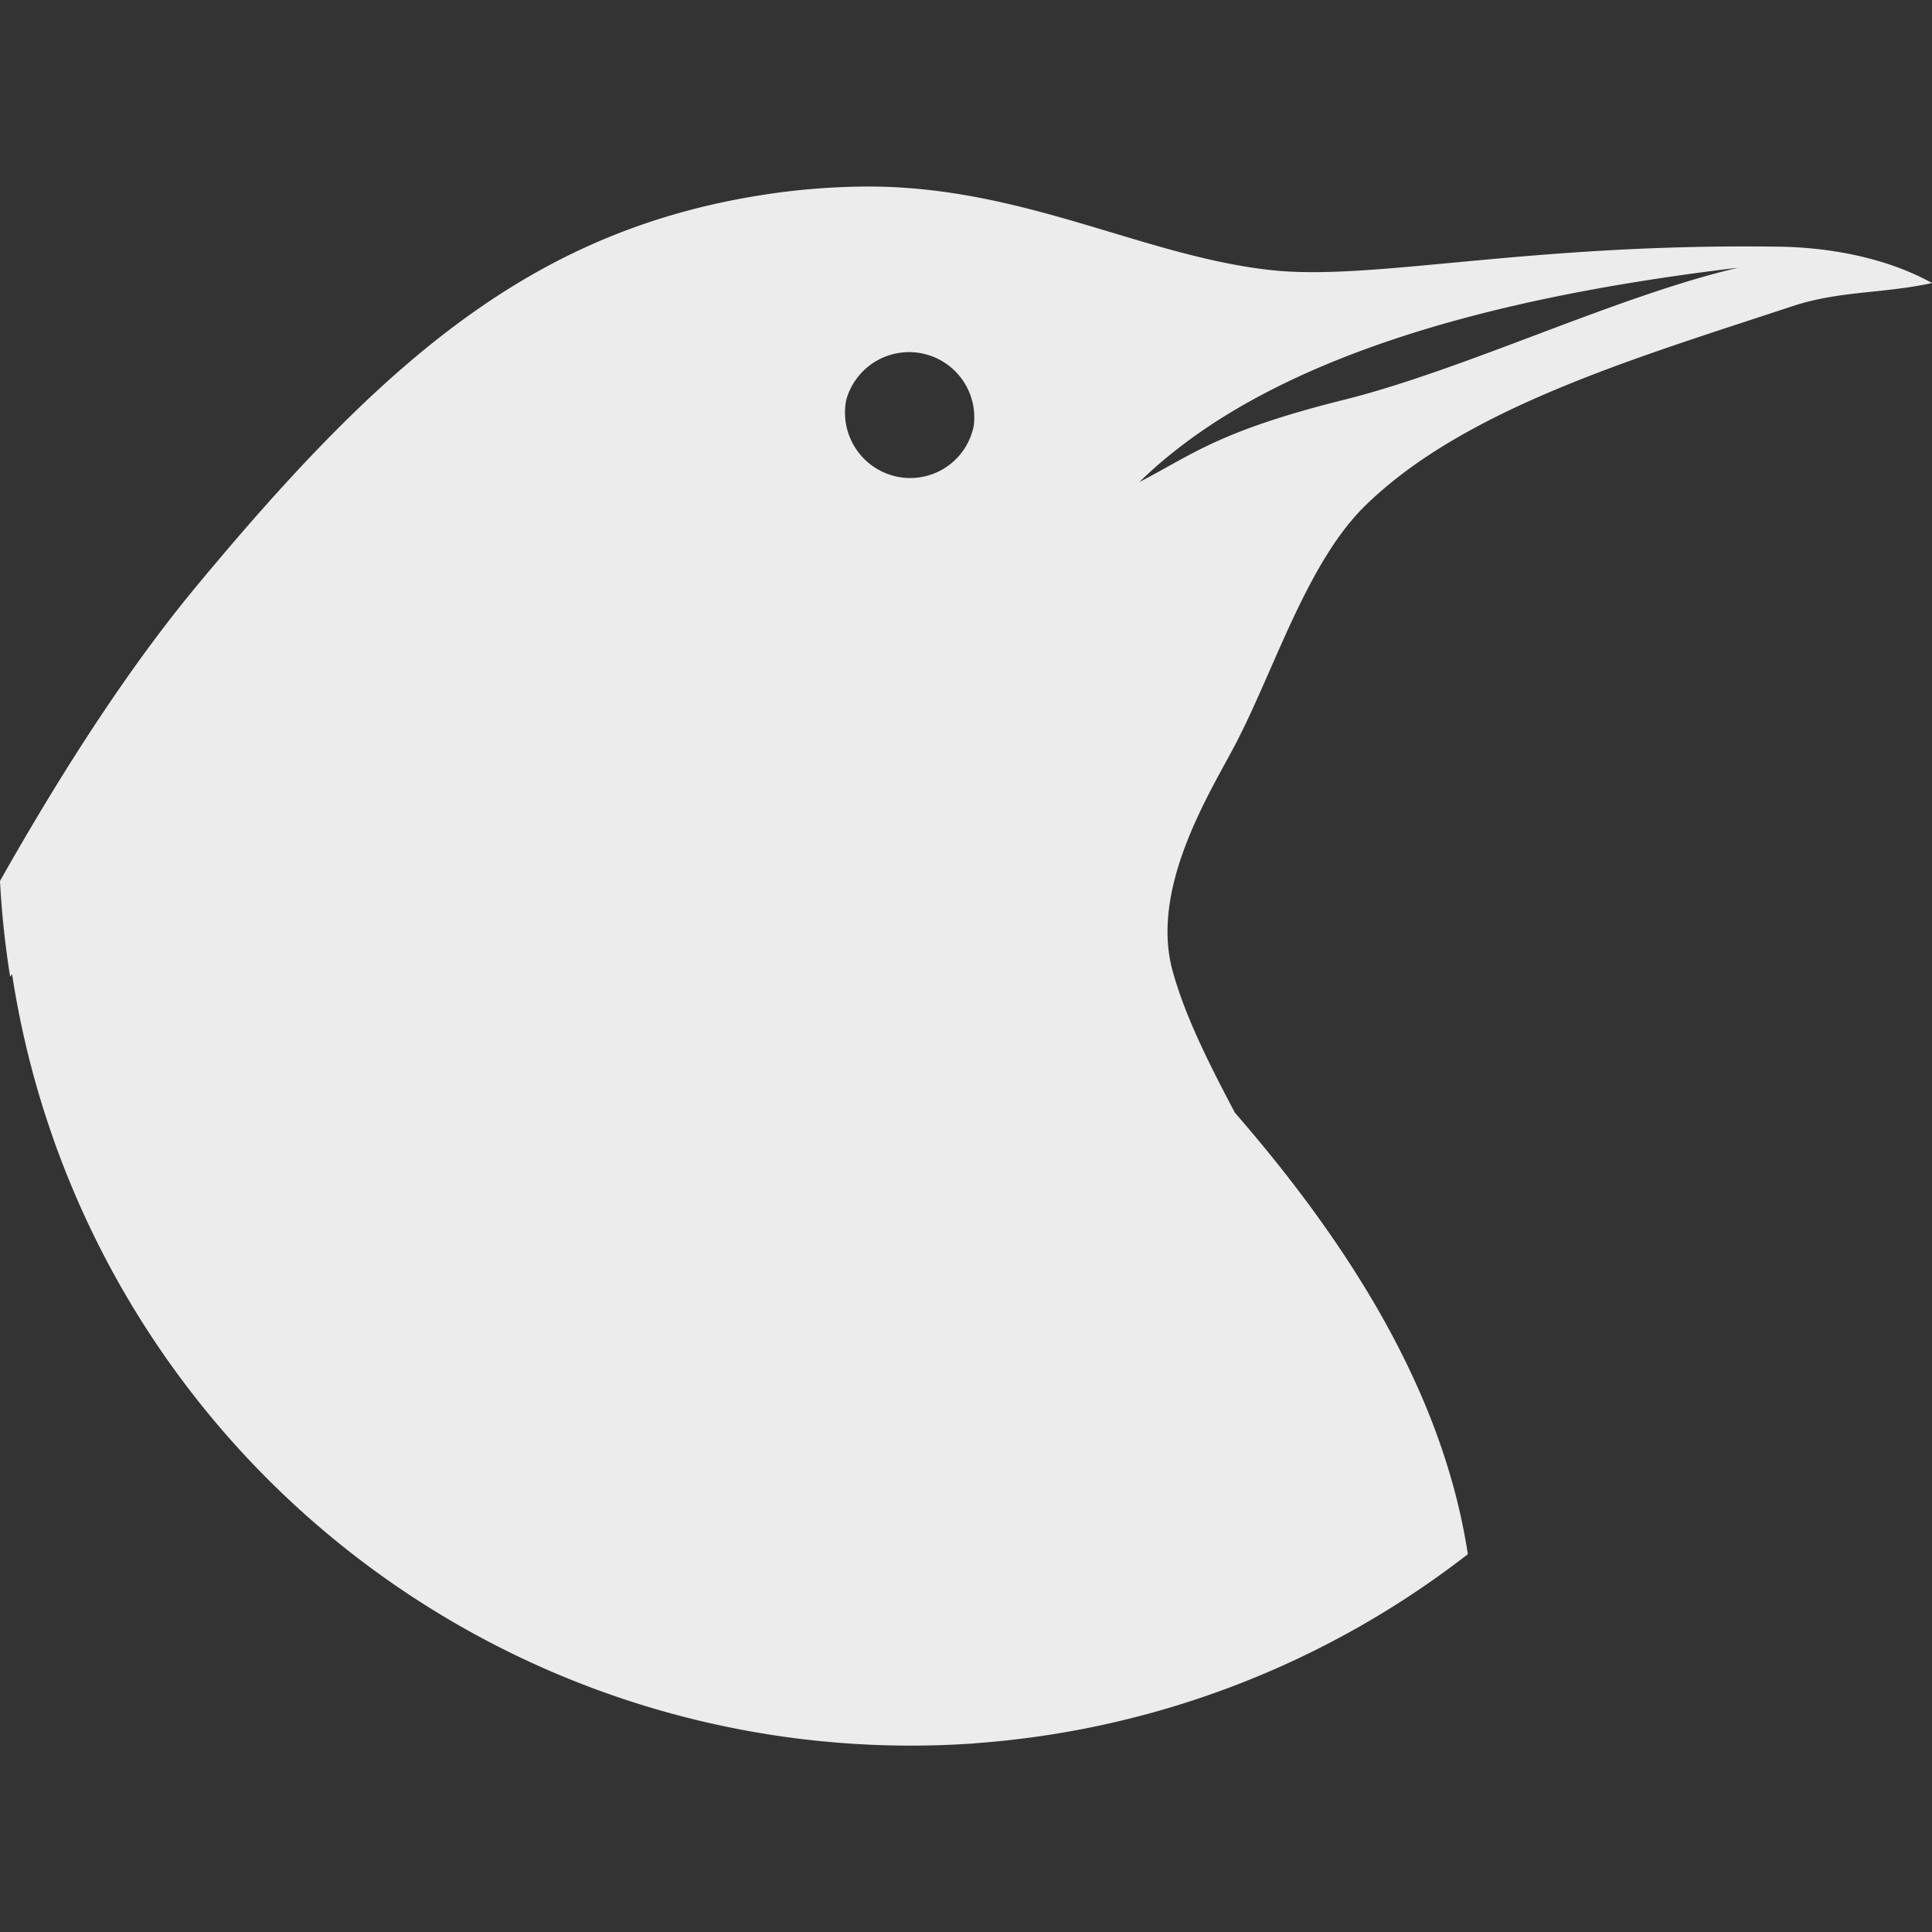 <svg width="16" height="16">
  <rect width="100%" height="100%" fill="#333333" stroke="none"/>
  <defs>
    <linearGradient id="appimagekit-hw-probe_svg__arrongin" x1="0%" x2="0%" y1="0%" y2="100%">
      <stop offset="0%" stop-color="#dd9b44"/>
      <stop offset="100%" stop-color="#ad6c16"/>
    </linearGradient>
    <linearGradient id="appimagekit-hw-probe_svg__aurora" x1="0%" x2="0%" y1="0%" y2="100%">
      <stop offset="0%" stop-color="#09d4df"/>
      <stop offset="100%" stop-color="#9269f4"/>
    </linearGradient>
    <linearGradient id="appimagekit-hw-probe_svg__cyberneon" x1="0%" x2="0%" y1="0%" y2="100%">
      <stop offset="0" stop-color="#0abdc6"/>
      <stop offset="1" stop-color="#ea00d9"/>
    </linearGradient>
    <linearGradient id="appimagekit-hw-probe_svg__fitdance" x1="0%" x2="0%" y1="0%" y2="100%">
      <stop offset="0%" stop-color="#1ad6ab"/>
      <stop offset="100%" stop-color="#329db6"/>
    </linearGradient>
    <linearGradient id="appimagekit-hw-probe_svg__oomox" x1="0%" x2="0%" y1="0%" y2="100%">
      <stop offset="0%" stop-color="#efefe7"/>
      <stop offset="100%" stop-color="#8f8f8b"/>
    </linearGradient>
    <linearGradient id="appimagekit-hw-probe_svg__rainblue" x1="0%" x2="0%" y1="0%" y2="100%">
      <stop offset="0%" stop-color="#00f260"/>
      <stop offset="100%" stop-color="#0575e6"/>
    </linearGradient>
    <linearGradient id="appimagekit-hw-probe_svg__sunrise" x1="0%" x2="0%" y1="0%" y2="100%">
      <stop offset="0%" stop-color="#ff8501"/>
      <stop offset="100%" stop-color="#ffcb01"/>
    </linearGradient>
    <linearGradient id="appimagekit-hw-probe_svg__telinkrin" x1="0%" x2="0%" y1="0%" y2="100%">
      <stop offset="0%" stop-color="#b2ced6"/>
      <stop offset="100%" stop-color="#6da5b7"/>
    </linearGradient>
    <linearGradient id="appimagekit-hw-probe_svg__60spsycho" x1="0%" x2="0%" y1="0%" y2="100%">
      <stop offset="0%" stop-color="#df5940"/>
      <stop offset="25%" stop-color="#d8d15f"/>
      <stop offset="50%" stop-color="#e9882a"/>
      <stop offset="100%" stop-color="#279362"/>
    </linearGradient>
    <linearGradient id="appimagekit-hw-probe_svg__90ssummer" x1="0%" x2="0%" y1="0%" y2="100%">
      <stop offset="0%" stop-color="#f618c7"/>
      <stop offset="20%" stop-color="#94ffab"/>
      <stop offset="50%" stop-color="#fbfd54"/>
      <stop offset="100%" stop-color="#0f83ae"/>
    </linearGradient>
    <style id="current-color-scheme" type="text/css">
      .appimagekit-hw-probe_svg__ColorScheme-Highlight{color:#5294e2}
    </style>
  </defs>
  <path fill="currentColor" fill-rule="evenodd" d="M9.436 3.992c.444-.23.658-.422 1.694-.681 1.006-.251 2.258-.859 3.265-1.094-1.723.207-3.801.642-4.959 1.775ZM.1 8.068a7.53 7.53 0 0 0 7.97 6.37l.004-.001a7.533 7.533 0 0 0 4.082-1.566c-.165-1.078-.724-2.271-1.929-3.656-.253-.477-.418-.825-.514-1.167-.2-.71.333-1.522.532-1.911.317-.617.584-1.478 1.055-1.943.824-.813 2.263-1.234 3.534-1.655.398-.133.751-.105 1.166-.195-.385-.215-.866-.295-1.258-.301-2.094-.031-3.369.286-4.214.194-1.071-.116-2.073-.707-3.387-.692a5.786 5.786 0 0 0-.765.06c-1.932.284-3.169 1.343-4.755 3.257C.977 5.639.407 6.576 0 7.296c.014.266.042.53.084.793L.1 8.068Zm6.908-4.755a.54.54 0 0 1 1.056.214.536.536 0 0 1-.633.421.542.542 0 0 1-.423-.635Z" color="#ececec"/>
</svg>
